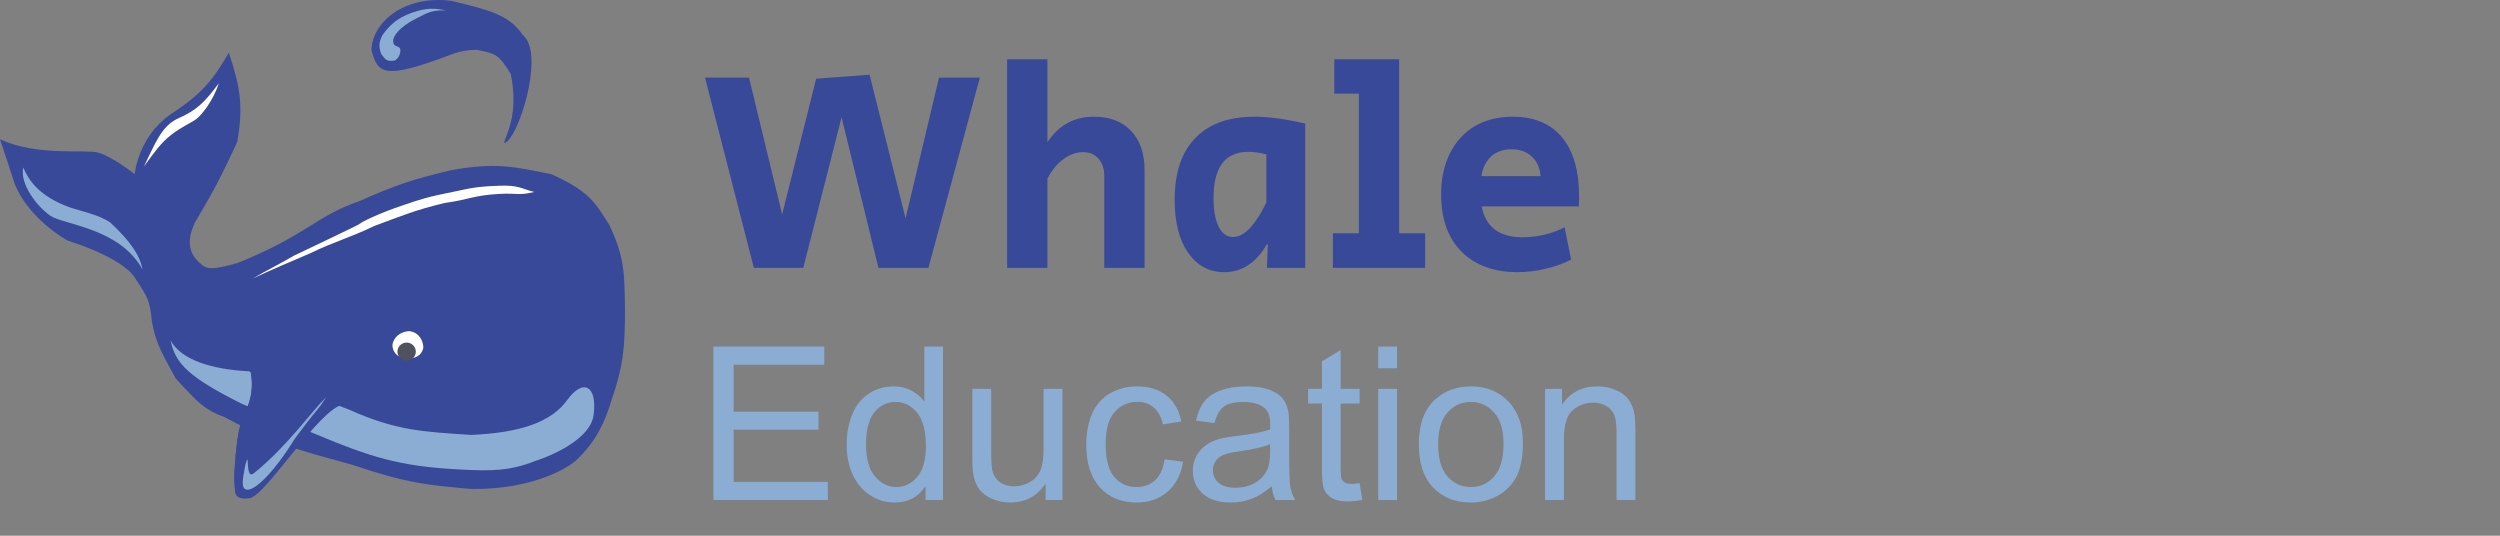 <svg width="140" height="30" viewBox="0 0 140 30" fill="none" xmlns="http://www.w3.org/2000/svg">
<rect x="0" y="0" width="140" height="30" fill="#808080" stroke="none"/>
<path fill-rule="evenodd" clip-rule="evenodd" d="M29.246 1.923C29.338 2.003 29.421 2.101 29.495 2.219C30.304 3.516 29.112 7.339 28.394 7.926C28.175 8.104 28.218 7.99 28.334 7.685C28.41 7.482 28.519 7.196 28.605 6.854C28.816 6.01 28.792 5.059 28.605 4.148C27.92 3.051 27.807 3.004 26.683 2.789C26.25 2.789 25.779 2.859 25.278 3.049C21.459 4.496 21.178 4.121 20.803 2.835C20.803 1.296 22.607 -0.3 25.278 0.048C27.361 0.547 28.511 0.838 29.246 1.923Z" fill="#384999"/>
<path d="M23.076 0.71C23.913 0.419 24.305 0.462 24.974 0.576C24.206 0.568 24 0.67 23.217 1.085C23.217 1.085 22.202 1.576 22.022 2.211C21.968 2.738 22.427 2.478 22.421 2.827C22.414 3.176 22.177 3.368 22.093 3.39C21.677 3.453 21.579 3.354 21.343 3.014C21.198 2.587 21.224 2.36 21.413 1.97C21.738 1.522 22.165 1.023 23.076 0.71Z" fill="#8BADD3"/>
<path d="M11.198 14.736C10.577 14.187 10.43 13.506 10.917 12.459C11.907 10.806 12.422 9.817 13.283 7.958C13.633 5.993 13.467 4.897 12.815 2.947C11.914 4.52 11.24 5.31 9.511 6.43C7.726 7.691 7.539 9.761 7.543 9.753C7.548 9.745 6.255 8.752 5.505 8.547C4.756 8.343 2.084 8.769 0 7.797C0.302 8.709 0.422 9.053 0.82 10.289C1.644 12.327 3.795 13.477 3.795 13.477C3.795 13.477 6.772 14.363 7.543 15.54L7.567 15.576C8.316 16.719 8.383 16.82 8.504 17.979C8.721 19.318 9.22 20.014 9.839 21.194C11.111 22.577 11.453 22.943 12.58 23.364C14.759 24.516 15.671 24.883 17.758 25.481L19.772 26.043C22.764 27.058 23.932 27.163 26.316 27.375L26.402 27.383C29.983 27.428 31.989 26.087 32.353 25.695C33.361 24.706 33.859 23.712 34.274 22.319C34.878 20.554 35.001 19.572 35 17.309C34.966 15.422 35.003 14.446 34.133 12.62C33.37 11.421 33.085 10.75 30.877 9.753C28.985 9.394 27.87 9.041 25.231 9.539C23.092 10.053 22.275 10.313 20.147 11.253C17.612 12.134 17.211 13.155 13.283 14.736C11.936 15.099 11.586 15.125 11.198 14.736Z" fill="#384999"/>
<path d="M16.469 14.313C15.492 14.877 15.003 15.1 14.15 15.599C15.422 15.005 16.141 14.715 17.383 14.179C18.695 13.536 19.515 13.349 20.967 12.652C22.631 12.036 23.24 11.768 24.903 11.366C26.285 11.178 26.496 10.937 27.995 10.857C28.978 10.804 29.049 10.964 29.916 10.75C29.247 10.588 29.053 10.357 27.995 10.401C26.59 10.44 26.222 10.572 25.348 10.75C23.983 11.013 23.496 11.178 22.631 11.473C21.169 11.957 20.171 12.474 20.171 12.518C20.17 12.562 16.749 14.174 16.469 14.313Z" fill="white"/>
<path d="M13.939 20.792C11.853 20.688 10.156 20.154 9.558 19.077C9.812 20.372 10.611 21.142 13.541 22.614L17.781 24.355C20.683 25.566 22.358 26.117 25.653 26.285C27.562 26.396 28.571 26.37 30.01 25.802C30.01 25.802 33.032 24.864 33.243 23.23C33.454 21.596 32.657 21.167 31.767 22.399C30.877 23.632 29.163 24.233 26.402 24.355C23.676 24.184 22.145 24.108 19.538 22.935L13.939 20.792Z" fill="#8BADD3"/>
<path d="M23.708 19.462C23.642 19.783 23.462 20.014 22.914 20.095C22.315 20.095 21.975 19.749 21.975 19.32C22.027 18.923 22.371 18.575 22.914 18.541C23.491 18.62 23.694 19.086 23.708 19.462Z" fill="white"/>
<ellipse cx="22.771" cy="19.693" rx="0.515" ry="0.509" fill="#4F515E"/>
<path d="M19.234 22.64C17.884 22.829 14.876 27.785 13.963 27.892C13.471 27.95 13.199 27.859 13.166 27.49C13.123 27.008 13.097 26.762 13.166 25.883C13.444 22.315 13.935 23.802 13.657 23.22C15.257 20.297 11.934 18.009 13.718 18.92C15.501 19.831 24.07 21.966 19.234 22.64Z" fill="#384999"/>
<path d="M19.234 22.64C17.884 22.829 14.876 27.785 13.963 27.892C13.471 27.95 13.199 27.859 13.166 27.49C13.123 27.008 13.097 26.762 13.166 25.883C13.444 22.315 13.935 23.802 13.657 23.22C15.257 20.297 11.934 18.009 13.718 18.92C15.501 19.831 24.07 21.966 19.234 22.64Z" fill="#384999"/>
<path d="M16.518 24.555C15.242 26.613 14.082 27.682 13.7 27.372C13.544 27.245 13.564 26.916 13.741 26.012C14.032 25.013 13.652 27.073 14.29 26.44C16.111 24.955 17.441 23.05 18.275 22.224C17.736 23.081 17.994 22.572 16.518 24.555Z" fill="#8BADD3"/>
<path d="M7.978 15.085C6.69 12.754 3.574 12.593 2.824 12.084C2.074 11.575 1.098 10.3 1.301 9.378C1.606 10.101 2.192 10.985 3.878 11.602C4.408 11.795 5.503 12.001 6.174 12.459C7.322 13.531 7.838 14.308 7.978 15.085Z" fill="#8BADD3"/>
<path d="M10.003 6.618C9.019 7.047 8.659 8.121 8.059 9.324C8.636 8.541 8.996 8.011 9.582 7.556C10.167 7.1 10.683 6.893 10.987 6.672C11.292 6.45 11.963 5.598 12.252 4.662C11.475 5.723 10.987 6.189 10.003 6.618Z" fill="white"/>
<path d="M39.48 4.344H41.944L43.8 12.008L45.704 4.408L48.696 4.184L50.712 12.232L52.584 4.344H54.872L51.992 15H49.192L47.128 6.568L44.984 15H42.216L39.48 4.344ZM56.399 3.32H58.655V7.96C58.986 7.469 59.365 7.112 59.791 6.888C60.218 6.653 60.709 6.536 61.263 6.536C62.149 6.536 62.842 6.803 63.343 7.336C63.845 7.859 64.095 8.589 64.095 9.528V15H61.839V9.88C61.839 9.453 61.733 9.123 61.519 8.888C61.306 8.643 61.018 8.52 60.655 8.52C60.261 8.52 59.882 8.659 59.519 8.936C59.167 9.203 58.879 9.56 58.655 10.008V15H56.399V3.32ZM68.565 15.24C67.711 15.24 67.034 14.877 66.533 14.152C66.031 13.427 65.781 12.44 65.781 11.192C65.781 9.677 66.165 8.525 66.933 7.736C67.701 6.936 68.805 6.536 70.245 6.536C71.055 6.536 72.005 6.664 73.093 6.92V15H70.949L70.997 13.688H70.933C70.655 14.189 70.314 14.573 69.909 14.84C69.514 15.107 69.066 15.24 68.565 15.24ZM69.045 13.272C69.375 13.272 69.701 13.096 70.021 12.744C70.341 12.392 70.639 11.923 70.917 11.336V8.648C70.575 8.552 70.234 8.504 69.893 8.504C69.253 8.504 68.767 8.723 68.437 9.16C68.117 9.597 67.957 10.243 67.957 11.096C67.957 11.768 68.053 12.301 68.245 12.696C68.437 13.08 68.703 13.272 69.045 13.272ZM74.641 13.064H76.097V5.24H74.721V3.32H78.353V13.064H79.809V15H74.641V13.064ZM84.99 15.24C83.657 15.24 82.606 14.856 81.838 14.088C81.081 13.32 80.703 12.253 80.703 10.888C80.703 10.003 80.868 9.235 81.198 8.584C81.529 7.923 81.993 7.416 82.591 7.064C83.198 6.712 83.908 6.536 84.719 6.536C85.913 6.536 86.831 6.92 87.471 7.688C88.111 8.456 88.43 9.565 88.43 11.016C88.43 11.261 88.425 11.443 88.415 11.56H82.975C83.081 12.125 83.326 12.557 83.71 12.856C84.094 13.144 84.612 13.288 85.263 13.288C85.657 13.288 86.068 13.24 86.495 13.144C86.921 13.037 87.294 12.899 87.615 12.728L87.983 14.536C87.556 14.76 87.081 14.931 86.558 15.048C86.046 15.176 85.524 15.24 84.99 15.24ZM86.27 9.864C86.239 9.405 86.079 9.043 85.79 8.776C85.502 8.499 85.118 8.36 84.638 8.36C84.18 8.36 83.801 8.493 83.502 8.76C83.215 9.027 83.033 9.395 82.959 9.864H86.27Z" fill="#384999"/>
<path d="M39.949 28V19.41H46.16V20.424H41.086V23.055H45.838V24.062H41.086V26.986H46.359V28H39.949ZM51.832 28V27.215C51.438 27.832 50.857 28.141 50.092 28.141C49.596 28.141 49.139 28.004 48.721 27.73C48.307 27.457 47.984 27.076 47.754 26.588C47.527 26.096 47.414 25.531 47.414 24.895C47.414 24.273 47.518 23.711 47.725 23.207C47.932 22.699 48.242 22.311 48.656 22.041C49.07 21.771 49.533 21.637 50.045 21.637C50.42 21.637 50.754 21.717 51.047 21.877C51.34 22.033 51.578 22.238 51.762 22.492V19.41H52.81V28H51.832ZM48.498 24.895C48.498 25.691 48.666 26.287 49.002 26.682C49.338 27.076 49.734 27.273 50.191 27.273C50.652 27.273 51.043 27.086 51.363 26.711C51.688 26.332 51.85 25.756 51.85 24.982C51.85 24.131 51.685 23.506 51.357 23.107C51.029 22.709 50.625 22.51 50.145 22.51C49.676 22.51 49.283 22.701 48.967 23.084C48.654 23.467 48.498 24.07 48.498 24.895ZM58.553 28V27.086C58.068 27.789 57.41 28.141 56.578 28.141C56.211 28.141 55.867 28.07 55.547 27.93C55.23 27.789 54.994 27.613 54.838 27.402C54.685 27.188 54.578 26.926 54.516 26.617C54.473 26.41 54.451 26.082 54.451 25.633V21.777H55.506V25.229C55.506 25.779 55.527 26.15 55.57 26.342C55.637 26.619 55.777 26.838 55.992 26.998C56.207 27.154 56.473 27.232 56.789 27.232C57.105 27.232 57.402 27.152 57.68 26.992C57.957 26.828 58.152 26.607 58.266 26.33C58.383 26.049 58.441 25.643 58.441 25.111V21.777H59.496V28H58.553ZM65.215 25.721L66.252 25.855C66.139 26.57 65.848 27.131 65.379 27.537C64.914 27.939 64.342 28.141 63.662 28.141C62.81 28.141 62.125 27.863 61.605 27.309C61.09 26.75 60.832 25.951 60.832 24.912C60.832 24.24 60.943 23.652 61.166 23.148C61.389 22.645 61.727 22.268 62.18 22.018C62.637 21.764 63.133 21.637 63.668 21.637C64.344 21.637 64.897 21.809 65.326 22.152C65.756 22.492 66.031 22.977 66.152 23.605L65.127 23.764C65.029 23.346 64.856 23.031 64.606 22.82C64.359 22.609 64.061 22.504 63.709 22.504C63.178 22.504 62.746 22.695 62.414 23.078C62.082 23.457 61.916 24.059 61.916 24.883C61.916 25.719 62.076 26.326 62.397 26.705C62.717 27.084 63.135 27.273 63.65 27.273C64.064 27.273 64.41 27.146 64.688 26.893C64.965 26.639 65.141 26.248 65.215 25.721ZM71.215 27.232C70.824 27.564 70.447 27.799 70.084 27.936C69.725 28.072 69.338 28.141 68.924 28.141C68.24 28.141 67.715 27.975 67.348 27.643C66.981 27.307 66.797 26.879 66.797 26.359C66.797 26.055 66.865 25.777 67.002 25.527C67.143 25.273 67.324 25.07 67.547 24.918C67.773 24.766 68.027 24.65 68.309 24.572C68.516 24.518 68.828 24.465 69.246 24.414C70.098 24.312 70.725 24.191 71.127 24.051C71.131 23.906 71.133 23.814 71.133 23.775C71.133 23.346 71.033 23.043 70.834 22.867C70.564 22.629 70.164 22.51 69.633 22.51C69.137 22.51 68.769 22.598 68.531 22.773C68.297 22.945 68.123 23.252 68.01 23.693L66.978 23.553C67.072 23.111 67.227 22.756 67.441 22.486C67.656 22.213 67.967 22.004 68.373 21.859C68.779 21.711 69.25 21.637 69.785 21.637C70.316 21.637 70.748 21.699 71.08 21.824C71.412 21.949 71.656 22.107 71.812 22.299C71.969 22.486 72.078 22.725 72.141 23.014C72.176 23.193 72.193 23.518 72.193 23.986V25.393C72.193 26.373 72.215 26.994 72.258 27.256C72.305 27.514 72.394 27.762 72.527 28H71.426C71.316 27.781 71.246 27.525 71.215 27.232ZM71.127 24.877C70.744 25.033 70.17 25.166 69.404 25.275C68.971 25.338 68.664 25.408 68.484 25.486C68.305 25.564 68.166 25.68 68.068 25.832C67.971 25.98 67.922 26.146 67.922 26.33C67.922 26.611 68.027 26.846 68.238 27.033C68.453 27.221 68.766 27.314 69.176 27.314C69.582 27.314 69.943 27.227 70.26 27.051C70.576 26.871 70.809 26.627 70.957 26.318C71.07 26.08 71.127 25.729 71.127 25.264V24.877ZM76.137 27.057L76.289 27.988C75.992 28.051 75.727 28.082 75.492 28.082C75.109 28.082 74.812 28.021 74.602 27.9C74.391 27.779 74.242 27.621 74.156 27.426C74.07 27.227 74.027 26.811 74.027 26.178V22.598H73.254V21.777H74.027V20.236L75.076 19.604V21.777H76.137V22.598H75.076V26.236C75.076 26.537 75.094 26.73 75.129 26.816C75.168 26.902 75.228 26.971 75.311 27.021C75.397 27.072 75.518 27.098 75.674 27.098C75.791 27.098 75.945 27.084 76.137 27.057ZM77.18 20.623V19.41H78.234V20.623H77.18ZM77.18 28V21.777H78.234V28H77.18ZM79.453 24.889C79.453 23.736 79.773 22.883 80.414 22.328C80.949 21.867 81.602 21.637 82.371 21.637C83.227 21.637 83.926 21.918 84.469 22.48C85.012 23.039 85.283 23.812 85.283 24.801C85.283 25.602 85.162 26.232 84.92 26.693C84.682 27.15 84.332 27.506 83.871 27.76C83.414 28.014 82.914 28.141 82.371 28.141C81.5 28.141 80.795 27.861 80.256 27.303C79.721 26.744 79.453 25.939 79.453 24.889ZM80.537 24.889C80.537 25.686 80.711 26.283 81.059 26.682C81.406 27.076 81.844 27.273 82.371 27.273C82.894 27.273 83.33 27.074 83.678 26.676C84.025 26.277 84.199 25.67 84.199 24.854C84.199 24.084 84.023 23.502 83.672 23.107C83.324 22.709 82.891 22.51 82.371 22.51C81.844 22.51 81.406 22.707 81.059 23.102C80.711 23.496 80.537 24.092 80.537 24.889ZM86.525 28V21.777H87.475V22.662C87.932 21.979 88.592 21.637 89.455 21.637C89.83 21.637 90.174 21.705 90.486 21.842C90.803 21.975 91.039 22.15 91.195 22.369C91.352 22.588 91.461 22.848 91.523 23.148C91.562 23.344 91.582 23.686 91.582 24.174V28H90.527V24.215C90.527 23.785 90.486 23.465 90.404 23.254C90.322 23.039 90.176 22.869 89.965 22.744C89.758 22.615 89.514 22.551 89.232 22.551C88.783 22.551 88.394 22.693 88.066 22.979C87.742 23.264 87.58 23.805 87.58 24.602V28H86.525Z" fill="#8BADD3"/>
</svg>
